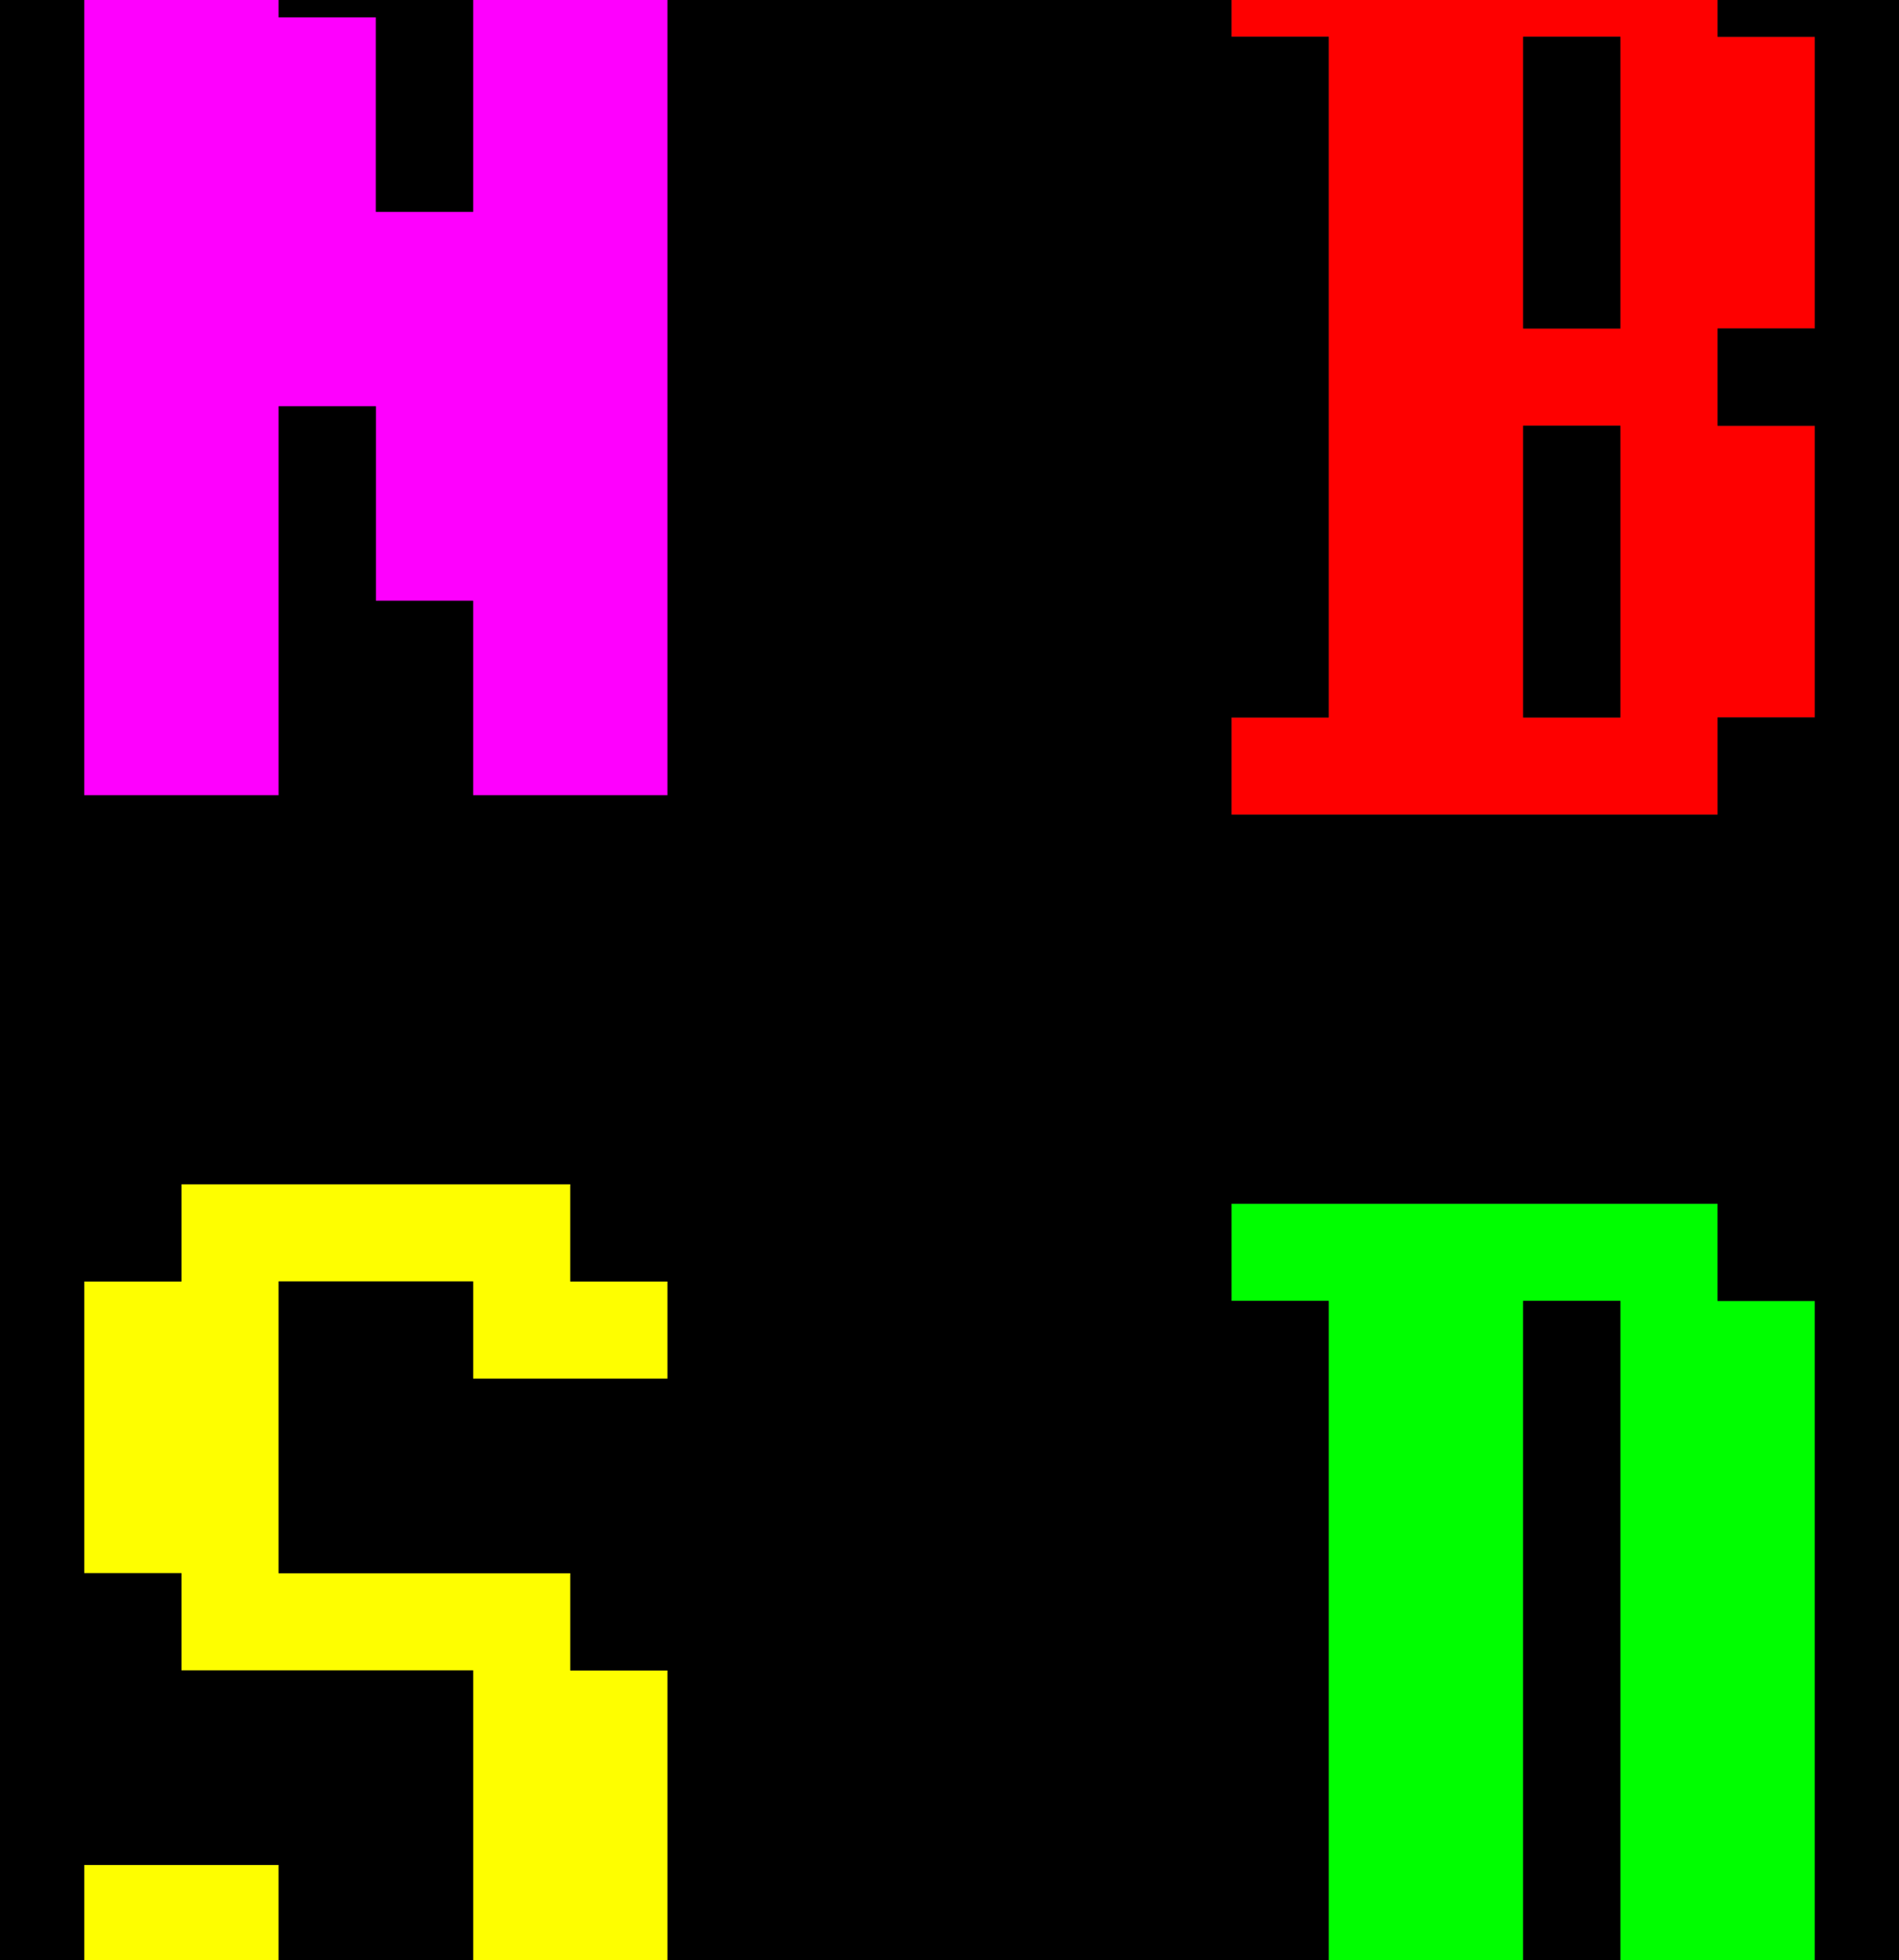 <?xml version="1.0" encoding="UTF-8" standalone="no"?>
<svg
   xmlns:dc="http://purl.org/dc/elements/1.1/"
   xmlns:cc="http://creativecommons.org/ns#"
   xmlns:rdf="http://www.w3.org/1999/02/22-rdf-syntax-ns#"
   xmlns:svg="http://www.w3.org/2000/svg"
   xmlns="http://www.w3.org/2000/svg"
   xmlns:sodipodi="http://sodipodi.sourceforge.net/DTD/sodipodi-0.dtd"
   xmlns:inkscape="http://www.inkscape.org/namespaces/inkscape"
   version="1.1"
   id="svg2"
   width="317.46"
   height="327.619"
   viewBox="0 0 317.46 327.619"
   sodipodi:docname="nbsdgames.svg"
   inkscape:version="1.0.2 (e86c870879, 2021-01-15)">
  <rect x="0" y="0" width="317.46" height="327.619" fill="#333333" stroke="none"/>
  <defs
     id="defs6" />
  <sodipodi:namedview
     pagecolor="#ffffff"
     bordercolor="#666666"
     borderopacity="1"
     objecttolerance="10"
     gridtolerance="10"
     guidetolerance="10"
     inkscape:pageopacity="0"
     inkscape:pageshadow="2"
     inkscape:window-width="820"
     inkscape:window-height="480"
     id="namedview4"
     showgrid="false"
     inkscape:zoom="1.6787791"
     inkscape:cx="246.78486"
     inkscape:cy="288.25699"
     inkscape:window-x="0"
     inkscape:window-y="0"
     inkscape:window-maximized="0"
     inkscape:current-layer="g10"
     inkscape:document-rotation="0" />
  <g
     inkscape:groupmode="layer"
     inkscape:label="Image"
     id="g10">
    <g
       id="g39"
       transform="matrix(1.28,0,0,1.28,-44.444,-45.867)">
      <path
         style="fill:#fefe00;stroke-width:2.54"
         d="M 83.81,304.762 H 58.413 v -6.349 -6.349 h -6.349 -6.349 v -6.349 -6.349 h 12.698 12.698 v 6.349 6.349 H 83.81 96.508 V 273.016 253.968 H 77.46 58.413 v -6.349 -6.349 H 52.063 45.714 V 222.222 203.175 h 6.349 6.349 v -6.349 -6.349 h 25.397 25.397 v 6.349 6.349 h 6.349 6.349 v 6.349 6.349 H 109.206 96.508 v -6.349 -6.349 H 83.81 71.111 v 19.048 19.048 h 19.048 19.048 v 6.349 6.349 h 6.349 6.349 v 19.048 19.048 h -6.349 -6.349 v 6.349 6.349 z"
         id="path49" />
      <path
         style="fill:#fe00fe;stroke-width:2.54"
         d="M 58.413,139.683 H 45.714 V 82.54 25.397 h 12.698 12.698 v 6.349 6.349 h 6.349 6.349 v 12.698 12.698 h 6.349 6.349 V 44.444 25.397 h 12.698 12.698 V 82.54 139.683 H 109.206 96.508 V 126.984 114.286 H 90.159 83.81 V 101.587 88.889 h -6.349 -6.349 v 25.397 25.397 z"
         id="path47" />
      <path
         style="fill:#fe0000;stroke-width:2.54"
         d="m 227.302,142.222 h -31.746 v -6.349 -6.349 h 6.349 6.349 V 85.079 40.635 h -6.349 -6.349 v -6.349 -6.349 h 31.746 31.746 v 6.349 6.349 h 6.349 6.349 V 59.683 78.73 h -6.349 -6.349 v 6.349 6.349 h 6.349 6.349 v 19.048 19.048 h -6.349 -6.349 v 6.349 6.349 z m 12.698,-12.698 h 6.349 V 110.476 91.429 h -6.349 -6.349 v 19.048 19.048 z m 0,-50.794 h 6.349 V 59.683 40.635 h -6.349 -6.349 V 59.683 78.73 Z"
         id="path45" />
      <path
         style="fill:#00fe00;stroke-width:2.54"
         d="m 227.302,307.302 h -31.746 v -6.349 -6.349 h 6.349 6.349 v -44.444 -44.444 h -6.349 -6.349 v -6.349 -6.349 h 31.746 31.746 v 6.349 6.349 h 6.349 6.349 v 44.444 44.444 h -6.349 -6.349 v 6.349 6.349 z m 12.698,-12.698 h 6.349 v -44.444 -44.444 h -6.349 -6.349 v 44.444 44.444 z"
         id="path43" />
      <path
         style="fill:#000000;stroke-width:2.54"
         d="M 158.73,327.619 H 0 V 163.81 0 h 158.73 158.73 v 163.81 163.81 z m 68.571,-20.317 h 31.746 v -6.349 -6.349 h 6.349 6.349 v -44.444 -44.444 h -6.349 -6.349 v -6.349 -6.349 H 227.302 195.556 v 6.349 6.349 h 6.349 6.349 v 44.444 44.444 h -6.349 -6.349 v 6.349 6.349 z m 12.698,-12.698 h -6.349 v -44.444 -44.444 h 6.349 6.349 v 44.444 44.444 z M 83.81,304.762 h 25.397 v -6.349 -6.349 h 6.349 6.349 v -19.048 -19.048 h -6.349 -6.349 v -6.349 -6.349 H 90.159 71.111 V 222.222 203.175 H 83.81 96.508 v 6.349 6.349 h 12.698 12.698 v -6.349 -6.349 h -6.349 -6.349 v -6.349 -6.349 H 83.81 58.413 v 6.349 6.349 h -6.349 -6.349 v 19.048 19.048 h 6.349 6.349 v 6.349 6.349 h 19.048 19.048 v 19.048 19.048 H 83.81 71.111 v -6.349 -6.349 H 58.413 45.714 v 6.349 6.349 h 6.349 6.349 v 6.349 6.349 z M 227.302,142.222 h 31.746 v -6.349 -6.349 h 6.349 6.349 V 110.476 91.429 h -6.349 -6.349 v -6.349 -6.349 h 6.349 6.349 V 59.683 40.635 h -6.349 -6.349 V 34.286 27.937 H 227.302 195.556 v 6.349 6.349 h 6.349 6.349 v 44.444 44.444 h -6.349 -6.349 v 6.349 6.349 z m 12.698,-12.698 H 233.651 V 110.476 91.429 h 6.349 6.349 v 19.048 19.048 z m 0,-50.794 H 233.651 V 59.683 40.635 h 6.349 6.349 V 59.683 78.73 Z M 58.413,139.683 H 71.111 V 114.286 88.889 h 6.349 6.349 v 12.698 12.698 h 6.349 6.349 v 12.698 12.698 h 12.698 12.698 V 82.54 25.397 H 109.206 96.508 V 44.444 63.492 H 90.159 83.81 V 50.794 38.095 H 77.46 71.111 V 31.746 25.397 H 58.413 45.714 v 57.143 57.143 z"
         id="path41" />
    </g>
  </g>
</svg>
